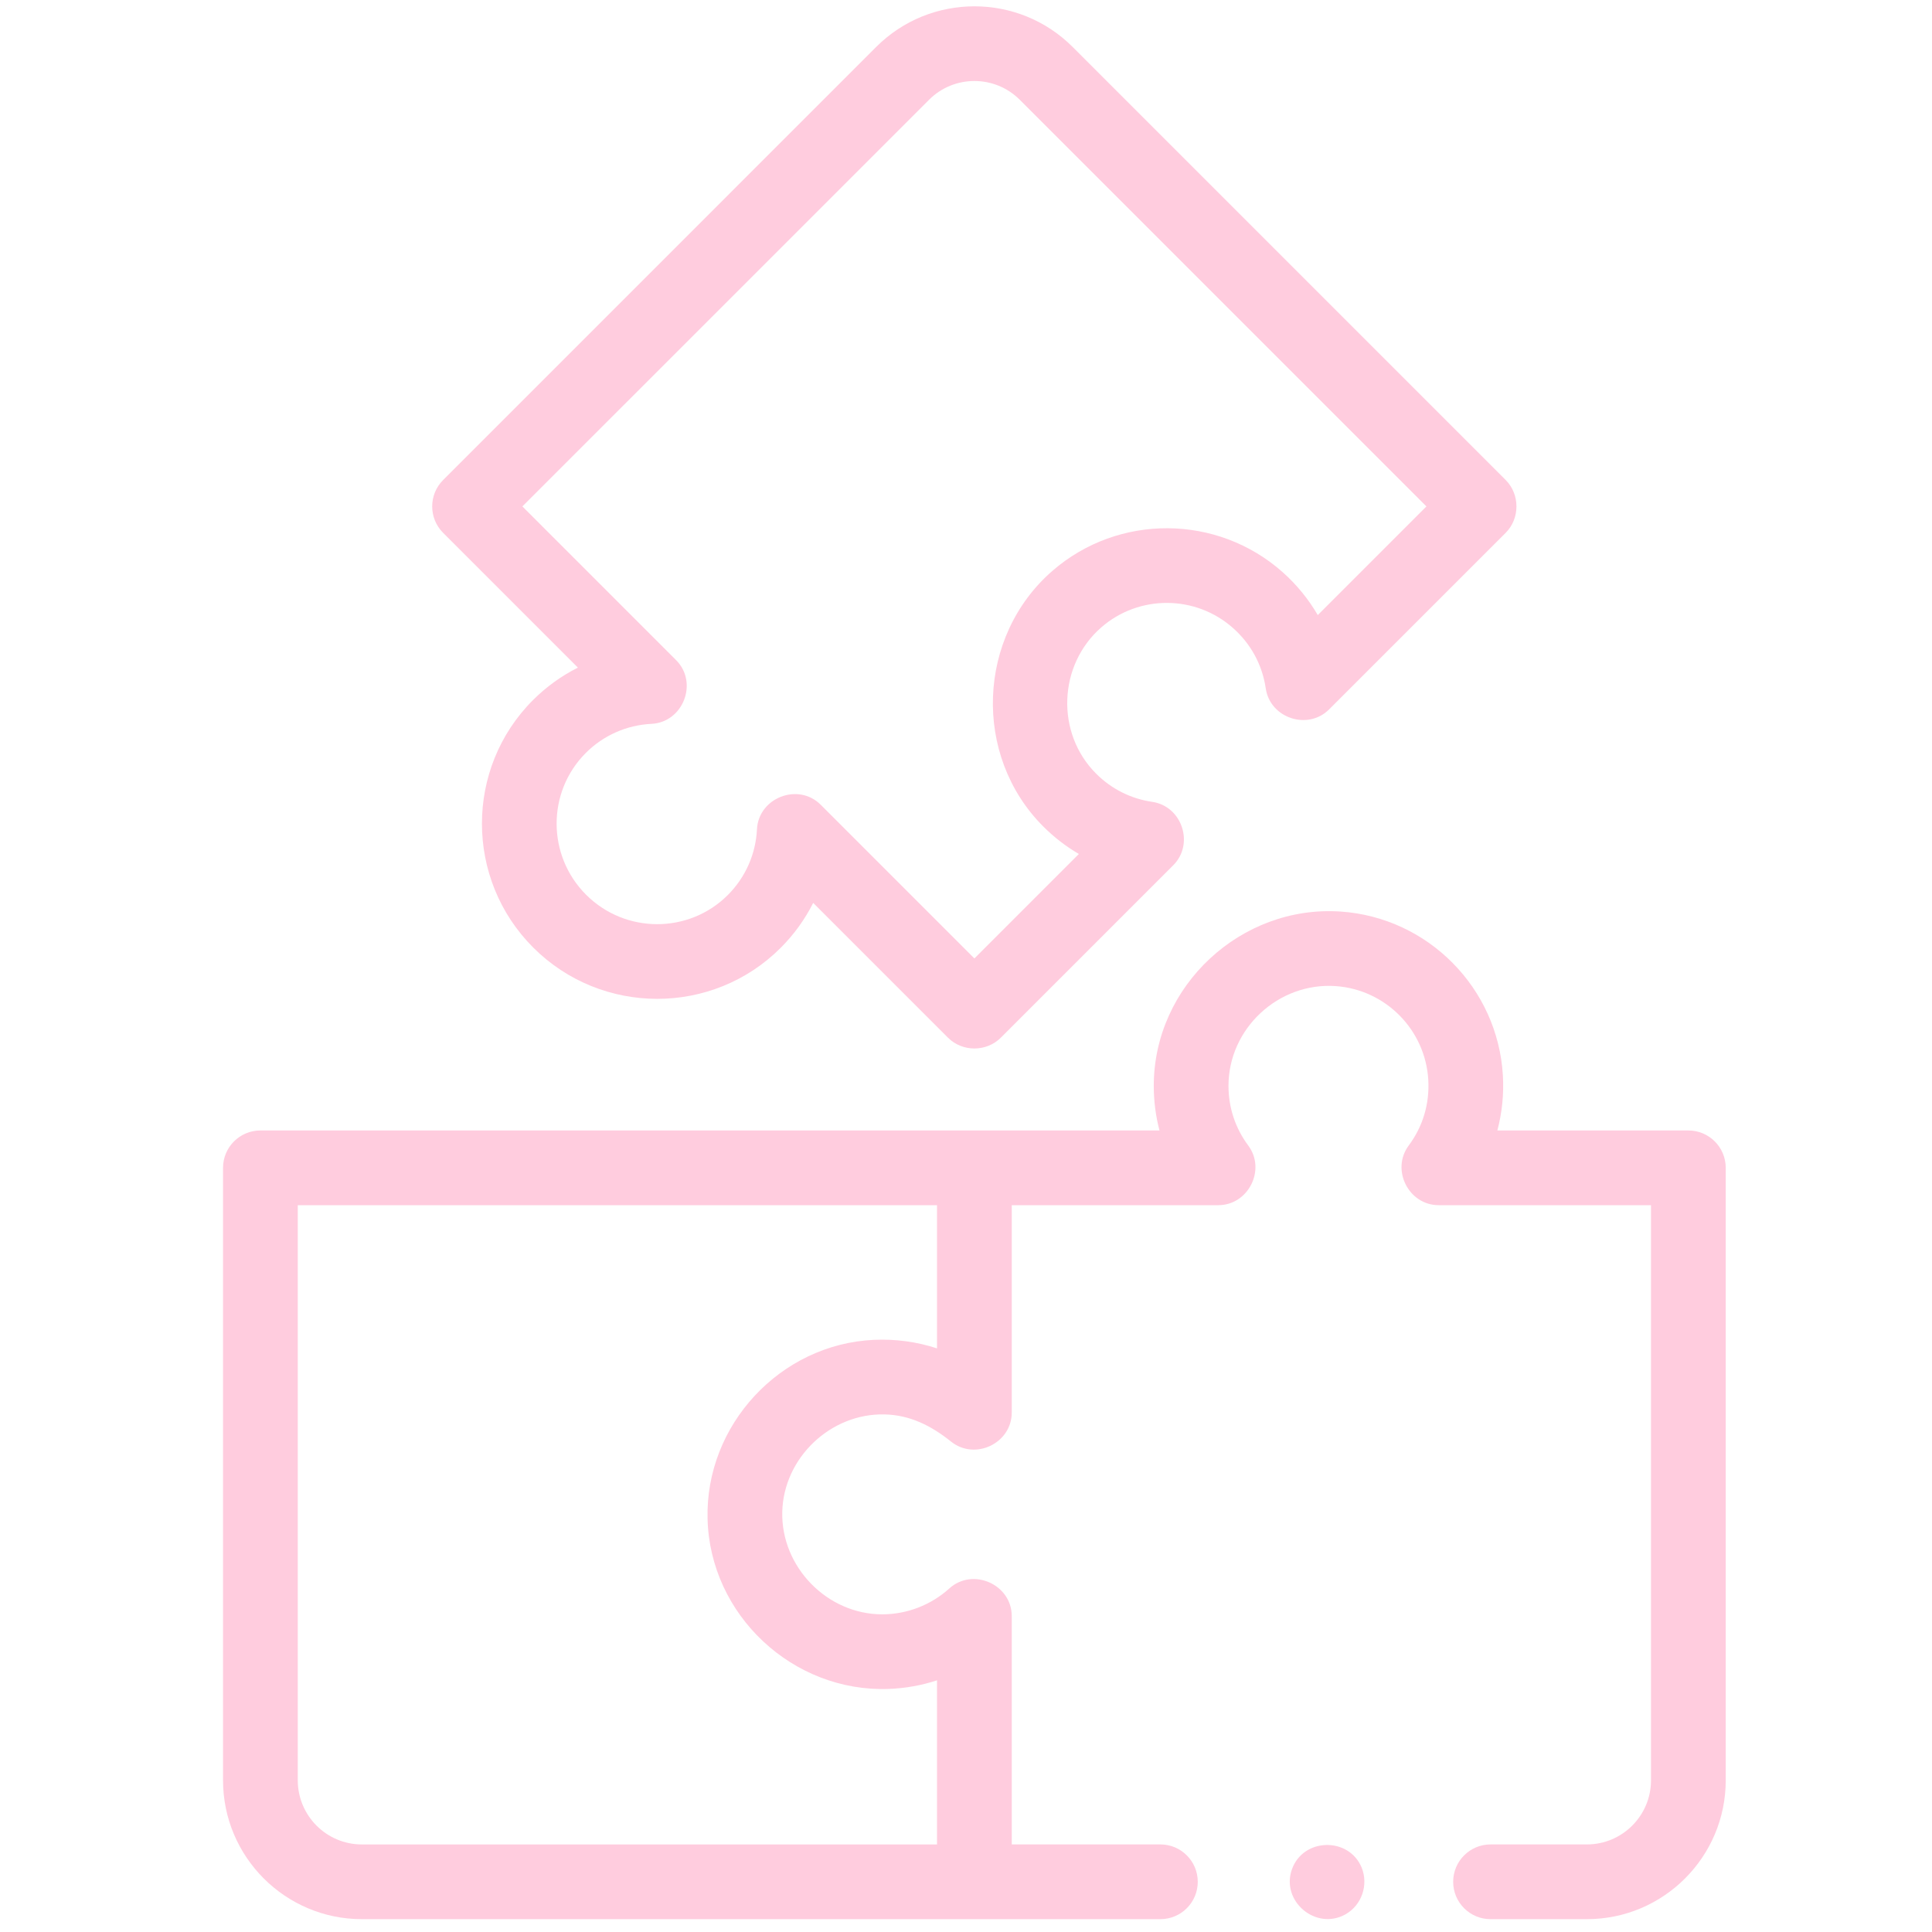 <svg width="101" height="101" viewBox="0 0 101 101" fill="none" xmlns="http://www.w3.org/2000/svg">
<g clip-path="url(#clip0_1055_1648)">
<path d="M88.263 59.098H78.278C78.524 58.168 78.624 57.197 78.567 56.223C78.301 51.652 74.657 47.968 70.092 47.654C64.884 47.296 60.316 51.533 60.316 56.765C60.316 57.563 60.417 58.345 60.615 59.098L13.613 59.098C12.535 59.098 11.66 59.972 11.66 61.051V93.071C11.66 97.073 14.916 100.329 18.918 100.329L60.663 100.329C61.741 100.329 62.616 99.454 62.616 98.376C62.616 97.297 61.741 96.422 60.663 96.422H52.892V84.489C52.892 82.826 50.855 81.928 49.627 83.041C48.671 83.907 47.41 84.393 46.12 84.393C43.24 84.393 40.826 81.911 40.895 79.036C40.963 76.21 43.422 73.875 46.245 73.942C47.586 73.973 48.696 74.543 49.719 75.363C50.973 76.369 52.892 75.45 52.892 73.844V63.004H63.688C65.261 63.004 66.197 61.149 65.254 59.884C64.579 58.977 64.222 57.899 64.222 56.765C64.222 53.767 66.837 51.343 69.824 51.551C72.433 51.731 74.515 53.836 74.667 56.449C74.74 57.7 74.386 58.888 73.644 59.884C72.703 61.148 73.637 63.004 75.21 63.004H86.31V93.071C86.31 94.919 84.807 96.422 82.959 96.422H77.921C76.843 96.422 75.968 97.297 75.968 98.376C75.968 99.454 76.843 100.329 77.921 100.329H82.959C86.961 100.329 90.217 97.073 90.217 93.071V61.051C90.216 59.972 89.342 59.098 88.263 59.098ZM48.985 96.423H18.918C17.07 96.423 15.567 94.919 15.567 93.071V63.004H48.985V70.49C47.931 70.143 46.806 69.993 45.698 70.043C40.79 70.261 36.863 74.499 36.99 79.398C37.108 84.427 41.448 88.48 46.468 88.293C47.322 88.26 48.173 88.111 48.985 87.843V96.423Z" fill="#FFCCDE"/>
<path d="M30.211 34.901C29.35 35.334 28.557 35.906 27.862 36.6C24.3 40.163 24.306 45.966 27.876 49.536C31.447 53.106 37.25 53.113 40.812 49.55C41.507 48.856 42.078 48.062 42.512 47.202L49.558 54.248C50.31 55 51.568 55 52.32 54.248L61.335 45.233C62.45 44.118 61.794 42.146 60.236 41.919C59.118 41.756 58.103 41.246 57.301 40.443C55.178 38.321 55.318 34.758 57.577 32.794C59.55 31.077 62.511 31.096 64.465 32.837C65.4 33.67 65.989 34.76 66.17 35.988C66.398 37.543 68.368 38.2 69.483 37.085L78.713 27.856C79.464 27.104 79.464 25.845 78.713 25.093L56.072 2.452C56.072 2.452 56.072 2.452 56.072 2.452C53.242 -0.377 48.637 -0.377 45.807 2.452L23.166 25.094C22.403 25.856 22.403 27.093 23.166 27.856L30.211 34.901ZM48.569 5.215C49.876 3.908 52.003 3.908 53.31 5.215L74.57 26.475L68.89 32.155C68.406 31.325 67.792 30.569 67.064 29.921C63.647 26.875 58.466 26.843 55.014 29.846C51.075 33.273 50.837 39.504 54.539 43.206C55.103 43.77 55.728 44.251 56.4 44.644L50.939 50.105L42.904 42.07C41.729 40.895 39.654 41.702 39.572 43.355C39.509 44.651 38.968 45.87 38.05 46.788C36.011 48.827 32.686 48.821 30.639 46.774C28.591 44.727 28.585 41.402 30.624 39.362C31.542 38.444 32.761 37.904 34.058 37.841C35.713 37.761 36.52 35.685 35.344 34.509L27.309 26.474L48.569 5.215Z" fill="#FFCCDE"/>
<path d="M71.182 97.629C70.51 96.015 68.128 96.073 67.54 97.719C66.943 99.391 68.801 100.945 70.341 100.075C71.191 99.595 71.551 98.53 71.182 97.629Z" fill="#FFCCDE"/>
</g>
<defs>
<clipPath id="clip0_1055_1648">
<rect width="100" height="100" fill="white" transform="translate(0.938 0.33)"/>
</clipPath>
</defs>
</svg>
